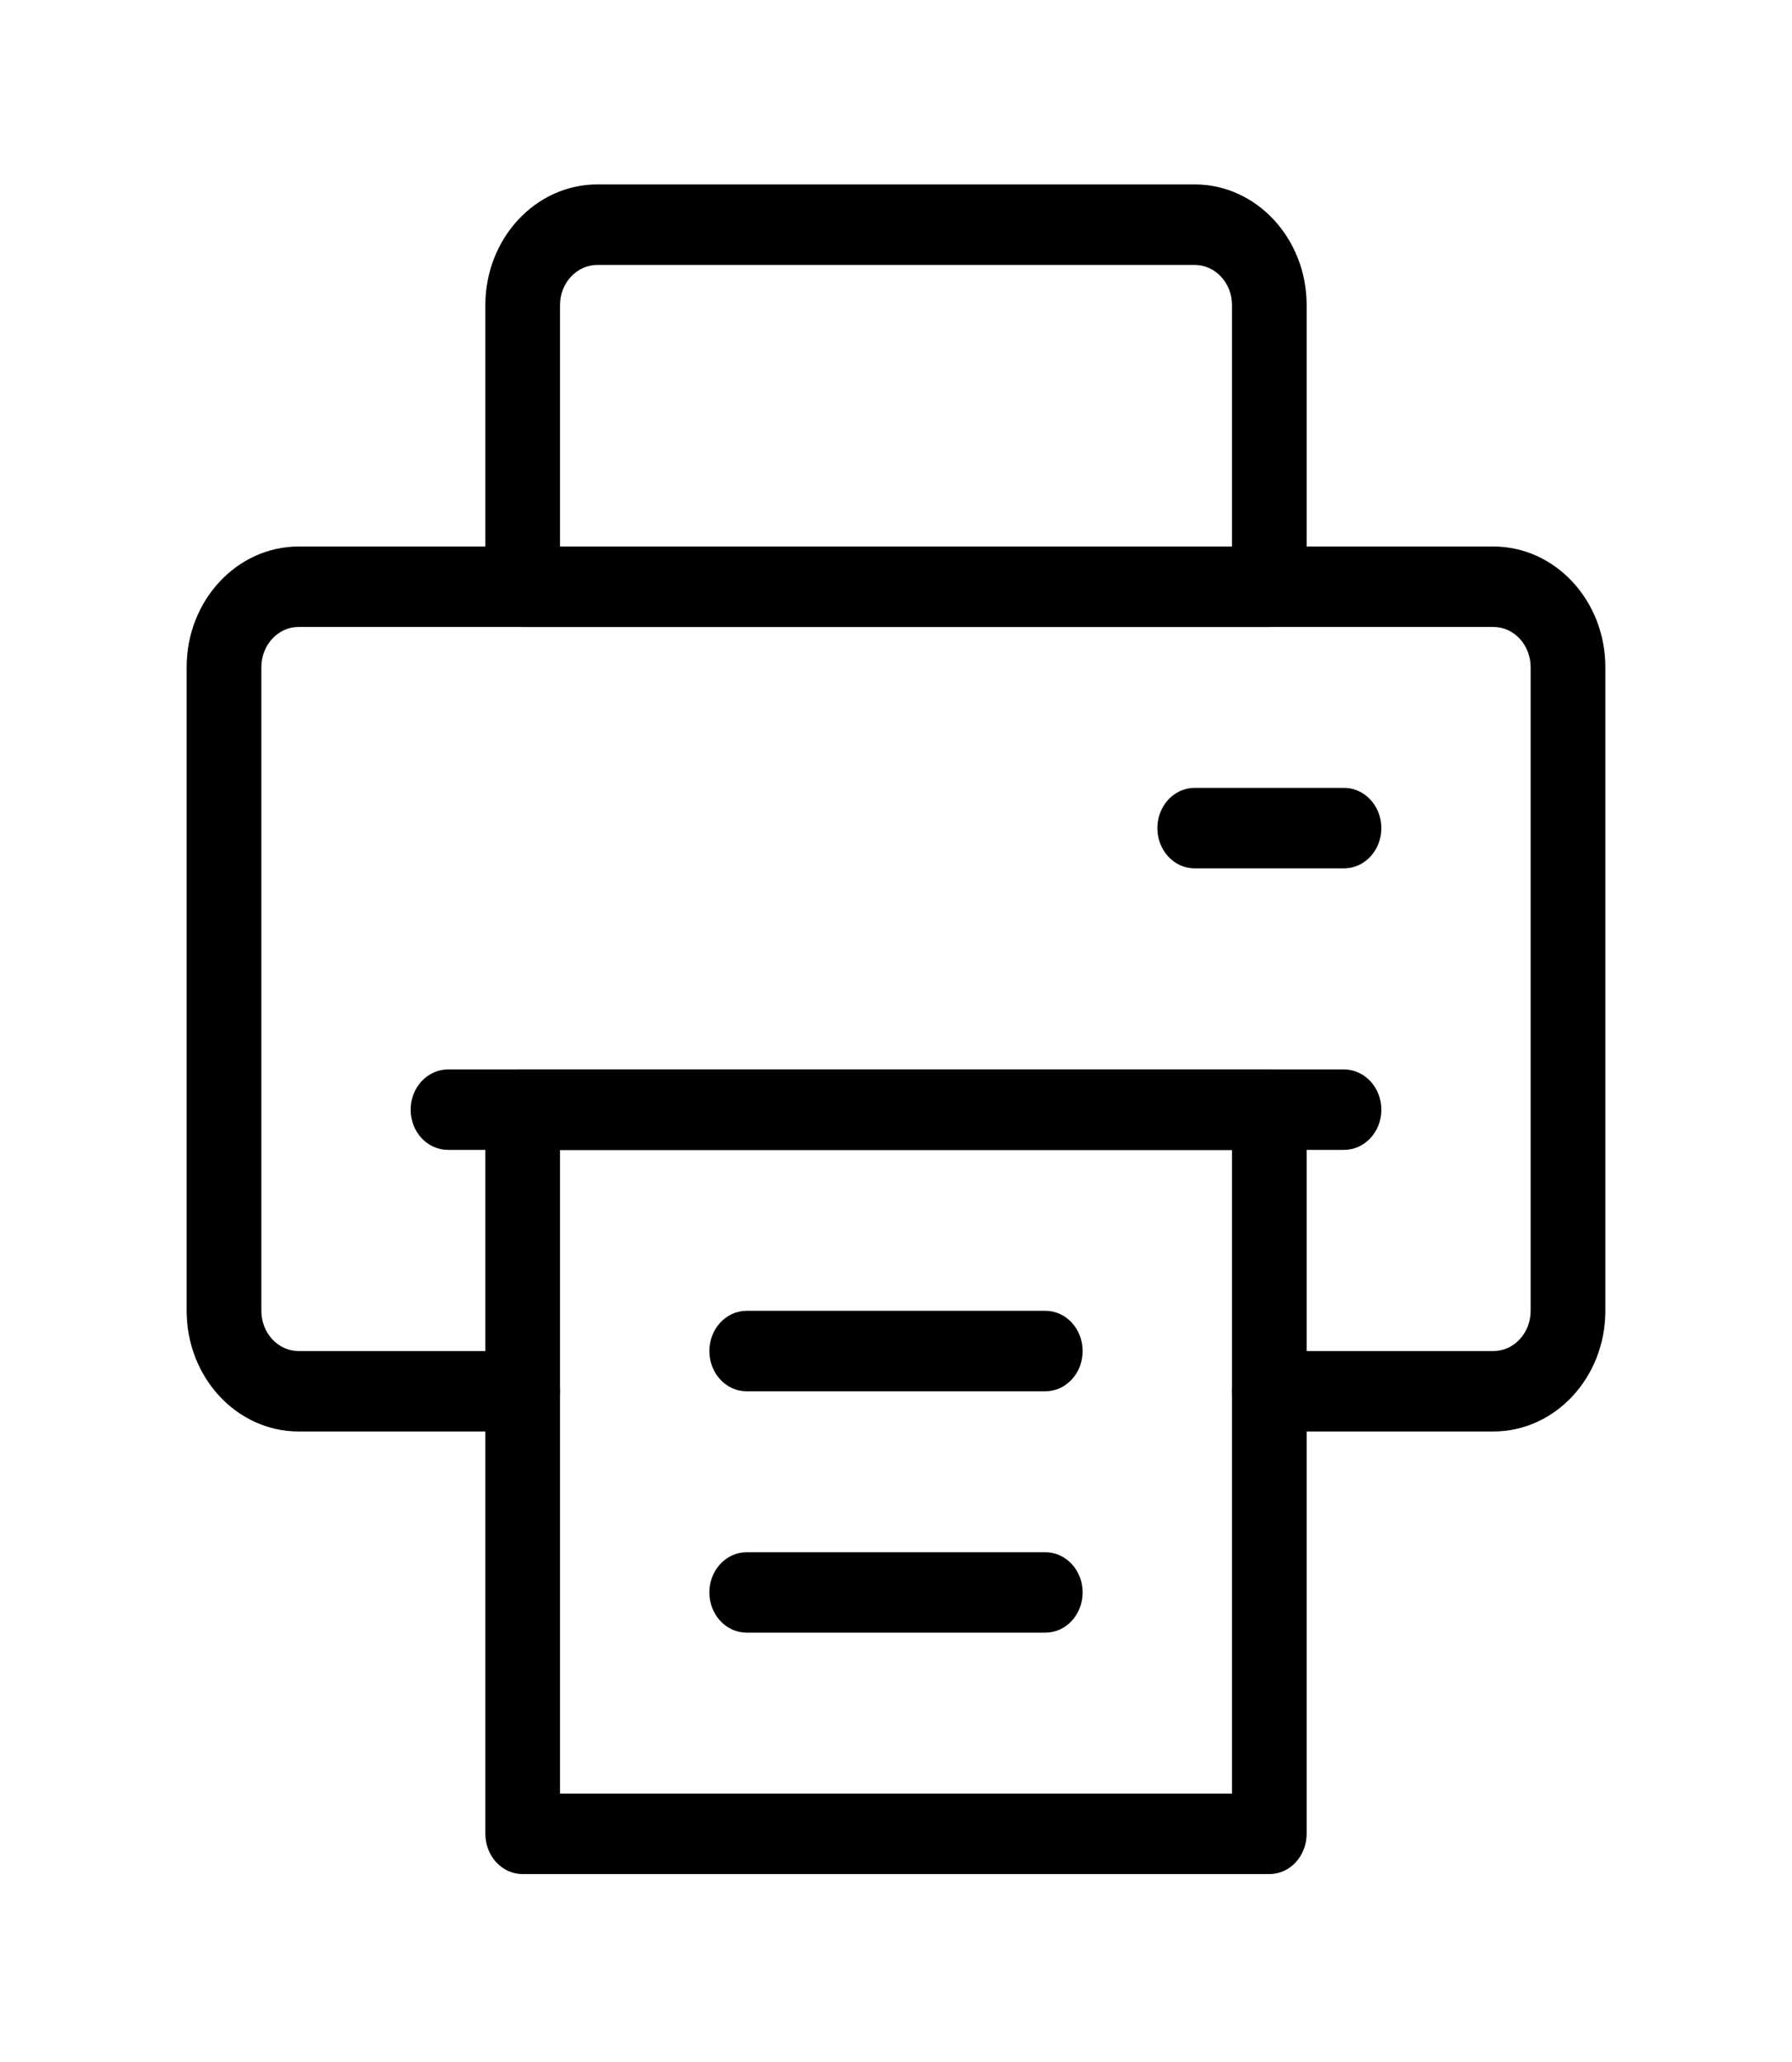 <svg width="20" height="23" viewBox="0 0 20 23" fill="none" xmlns="http://www.w3.org/2000/svg">
<path fill-rule="evenodd" clip-rule="evenodd" d="M14.583 3.403C14.583 2.66 14.023 2.057 13.333 2.057H6.667C5.977 2.057 5.417 2.66 5.417 3.403V6.544C5.417 6.792 5.603 6.993 5.833 6.993H14.167C14.397 6.993 14.583 6.792 14.583 6.544V3.403ZM13.75 3.403V6.096H6.25V3.403C6.25 3.156 6.437 2.955 6.667 2.955H13.333C13.563 2.955 13.75 3.156 13.75 3.403Z" fill="black"/>
<path fill-rule="evenodd" clip-rule="evenodd" d="M14.167 15.967H16.667C17.357 15.967 17.917 15.365 17.917 14.621V7.442C17.917 6.699 17.357 6.096 16.667 6.096C14.041 6.096 5.959 6.096 3.333 6.096C2.643 6.096 2.083 6.699 2.083 7.442V14.621C2.083 15.365 2.643 15.967 3.333 15.967C3.928 15.967 4.804 15.967 5.833 15.967C6.063 15.967 6.25 15.767 6.25 15.519C6.25 15.271 6.063 15.07 5.833 15.07H3.333C3.103 15.07 2.917 14.869 2.917 14.621V7.442C2.917 7.194 3.103 6.993 3.333 6.993H16.667C16.897 6.993 17.083 7.194 17.083 7.442V14.621C17.083 14.869 16.897 15.07 16.667 15.07H14.167C13.937 15.07 13.75 15.271 13.75 15.519C13.75 15.767 13.937 15.967 14.167 15.967Z" fill="black"/>
<path fill-rule="evenodd" clip-rule="evenodd" d="M14.583 12.378C14.583 12.13 14.397 11.929 14.167 11.929H5.833C5.603 11.929 5.417 12.13 5.417 12.378V20.455C5.417 20.703 5.603 20.904 5.833 20.904H14.167C14.397 20.904 14.583 20.703 14.583 20.455V12.378ZM13.75 12.827V20.006H6.25V12.827H13.75Z" fill="black"/>
<path fill-rule="evenodd" clip-rule="evenodd" d="M15 11.929H5C4.77 11.929 4.583 12.13 4.583 12.378C4.583 12.626 4.77 12.826 5 12.826H15C15.23 12.826 15.417 12.626 15.417 12.378C15.417 12.13 15.23 11.929 15 11.929ZM11.667 14.621H8.333C8.103 14.621 7.917 14.822 7.917 15.07C7.917 15.318 8.103 15.519 8.333 15.519H11.667C11.897 15.519 12.083 15.318 12.083 15.07C12.083 14.822 11.897 14.621 11.667 14.621ZM11.667 17.314H8.333C8.103 17.314 7.917 17.515 7.917 17.762C7.917 18.01 8.103 18.211 8.333 18.211H11.667C11.897 18.211 12.083 18.01 12.083 17.762C12.083 17.515 11.897 17.314 11.667 17.314ZM15 8.788H13.333C13.103 8.788 12.917 8.989 12.917 9.237C12.917 9.485 13.103 9.686 13.333 9.686H15C15.23 9.686 15.417 9.485 15.417 9.237C15.417 8.989 15.23 8.788 15 8.788Z" fill="black"/>
</svg>
